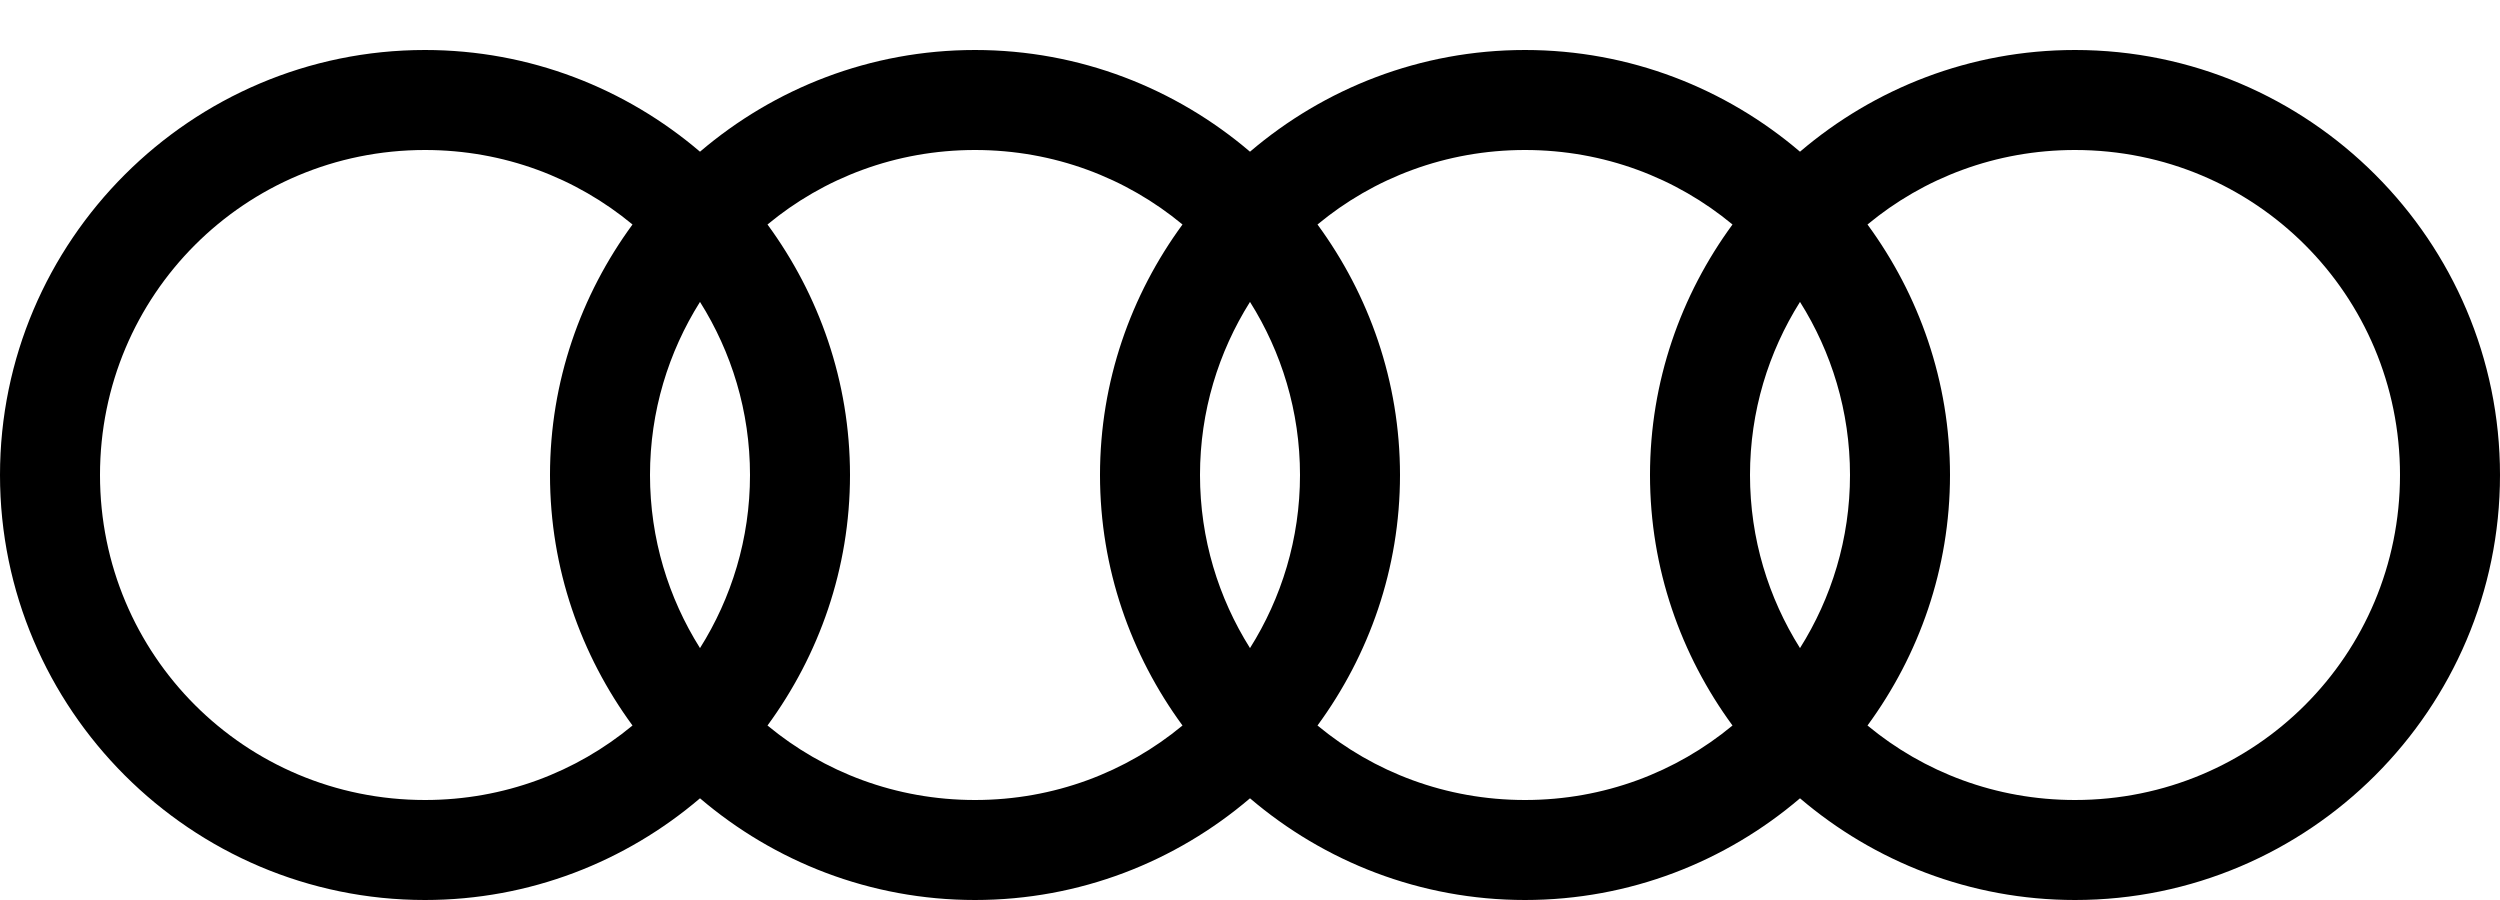 <svg width="25" height="9" viewBox="0 0 25 9" fill="none" xmlns="http://www.w3.org/2000/svg">
<path d="M4.25 0.5C1.909 0.5 0 2.409 0 4.75C0 7.091 1.909 9 4.25 9C5.298 9 6.258 8.616 7 7.983C7.742 8.616 8.702 9 9.75 9C10.798 9 11.758 8.616 12.5 7.983C13.242 8.616 14.202 9 15.25 9C16.298 9 17.258 8.616 18 7.983C18.742 8.616 19.702 9 20.75 9C23.091 9 25 7.091 25 4.75C25 2.409 23.091 0.5 20.75 0.5C19.702 0.5 18.742 0.884 18 1.517C17.258 0.884 16.298 0.5 15.25 0.5C14.202 0.5 13.242 0.884 12.5 1.517C11.758 0.884 10.798 0.5 9.75 0.5C8.702 0.5 7.742 0.884 7 1.517C6.258 0.884 5.298 0.5 4.25 0.5ZM4.25 1.5C5.041 1.5 5.763 1.779 6.325 2.245C5.809 2.949 5.5 3.814 5.5 4.75C5.5 5.686 5.809 6.551 6.325 7.255C5.763 7.721 5.041 8 4.25 8C2.449 8 1 6.551 1 4.75C1 2.949 2.449 1.5 4.25 1.5ZM9.75 1.5C10.541 1.5 11.263 1.779 11.825 2.245C11.309 2.949 11 3.814 11 4.75C11 5.686 11.309 6.551 11.825 7.255C11.263 7.721 10.541 8 9.75 8C8.959 8 8.237 7.721 7.675 7.255C8.191 6.551 8.5 5.686 8.5 4.75C8.5 3.814 8.191 2.949 7.675 2.245C8.237 1.779 8.959 1.5 9.75 1.5ZM15.25 1.5C16.041 1.5 16.763 1.779 17.325 2.245C16.809 2.949 16.5 3.814 16.5 4.75C16.5 5.686 16.809 6.551 17.325 7.255C16.763 7.721 16.041 8 15.25 8C14.459 8 13.737 7.721 13.175 7.255C13.691 6.551 14 5.686 14 4.75C14 3.814 13.691 2.949 13.175 2.245C13.737 1.779 14.459 1.5 15.25 1.5ZM20.75 1.5C22.551 1.5 24 2.949 24 4.75C24 6.551 22.551 8 20.75 8C19.959 8 19.237 7.721 18.675 7.255C19.191 6.551 19.5 5.686 19.5 4.75C19.5 3.814 19.191 2.949 18.675 2.245C19.237 1.779 19.959 1.5 20.75 1.5ZM7 3.019C7.315 3.52 7.5 4.112 7.5 4.75C7.5 5.388 7.315 5.98 7 6.481C6.685 5.98 6.5 5.388 6.5 4.75C6.5 4.112 6.685 3.52 7 3.019ZM12.5 3.019C12.815 3.52 13 4.112 13 4.75C13 5.388 12.815 5.98 12.5 6.481C12.185 5.98 12 5.388 12 4.75C12 4.112 12.185 3.52 12.5 3.019ZM18 3.019C18.315 3.52 18.5 4.112 18.5 4.75C18.5 5.388 18.315 5.98 18 6.481C17.685 5.98 17.5 5.388 17.5 4.75C17.5 4.112 17.685 3.52 18 3.019Z" fill="black"/>
</svg>
